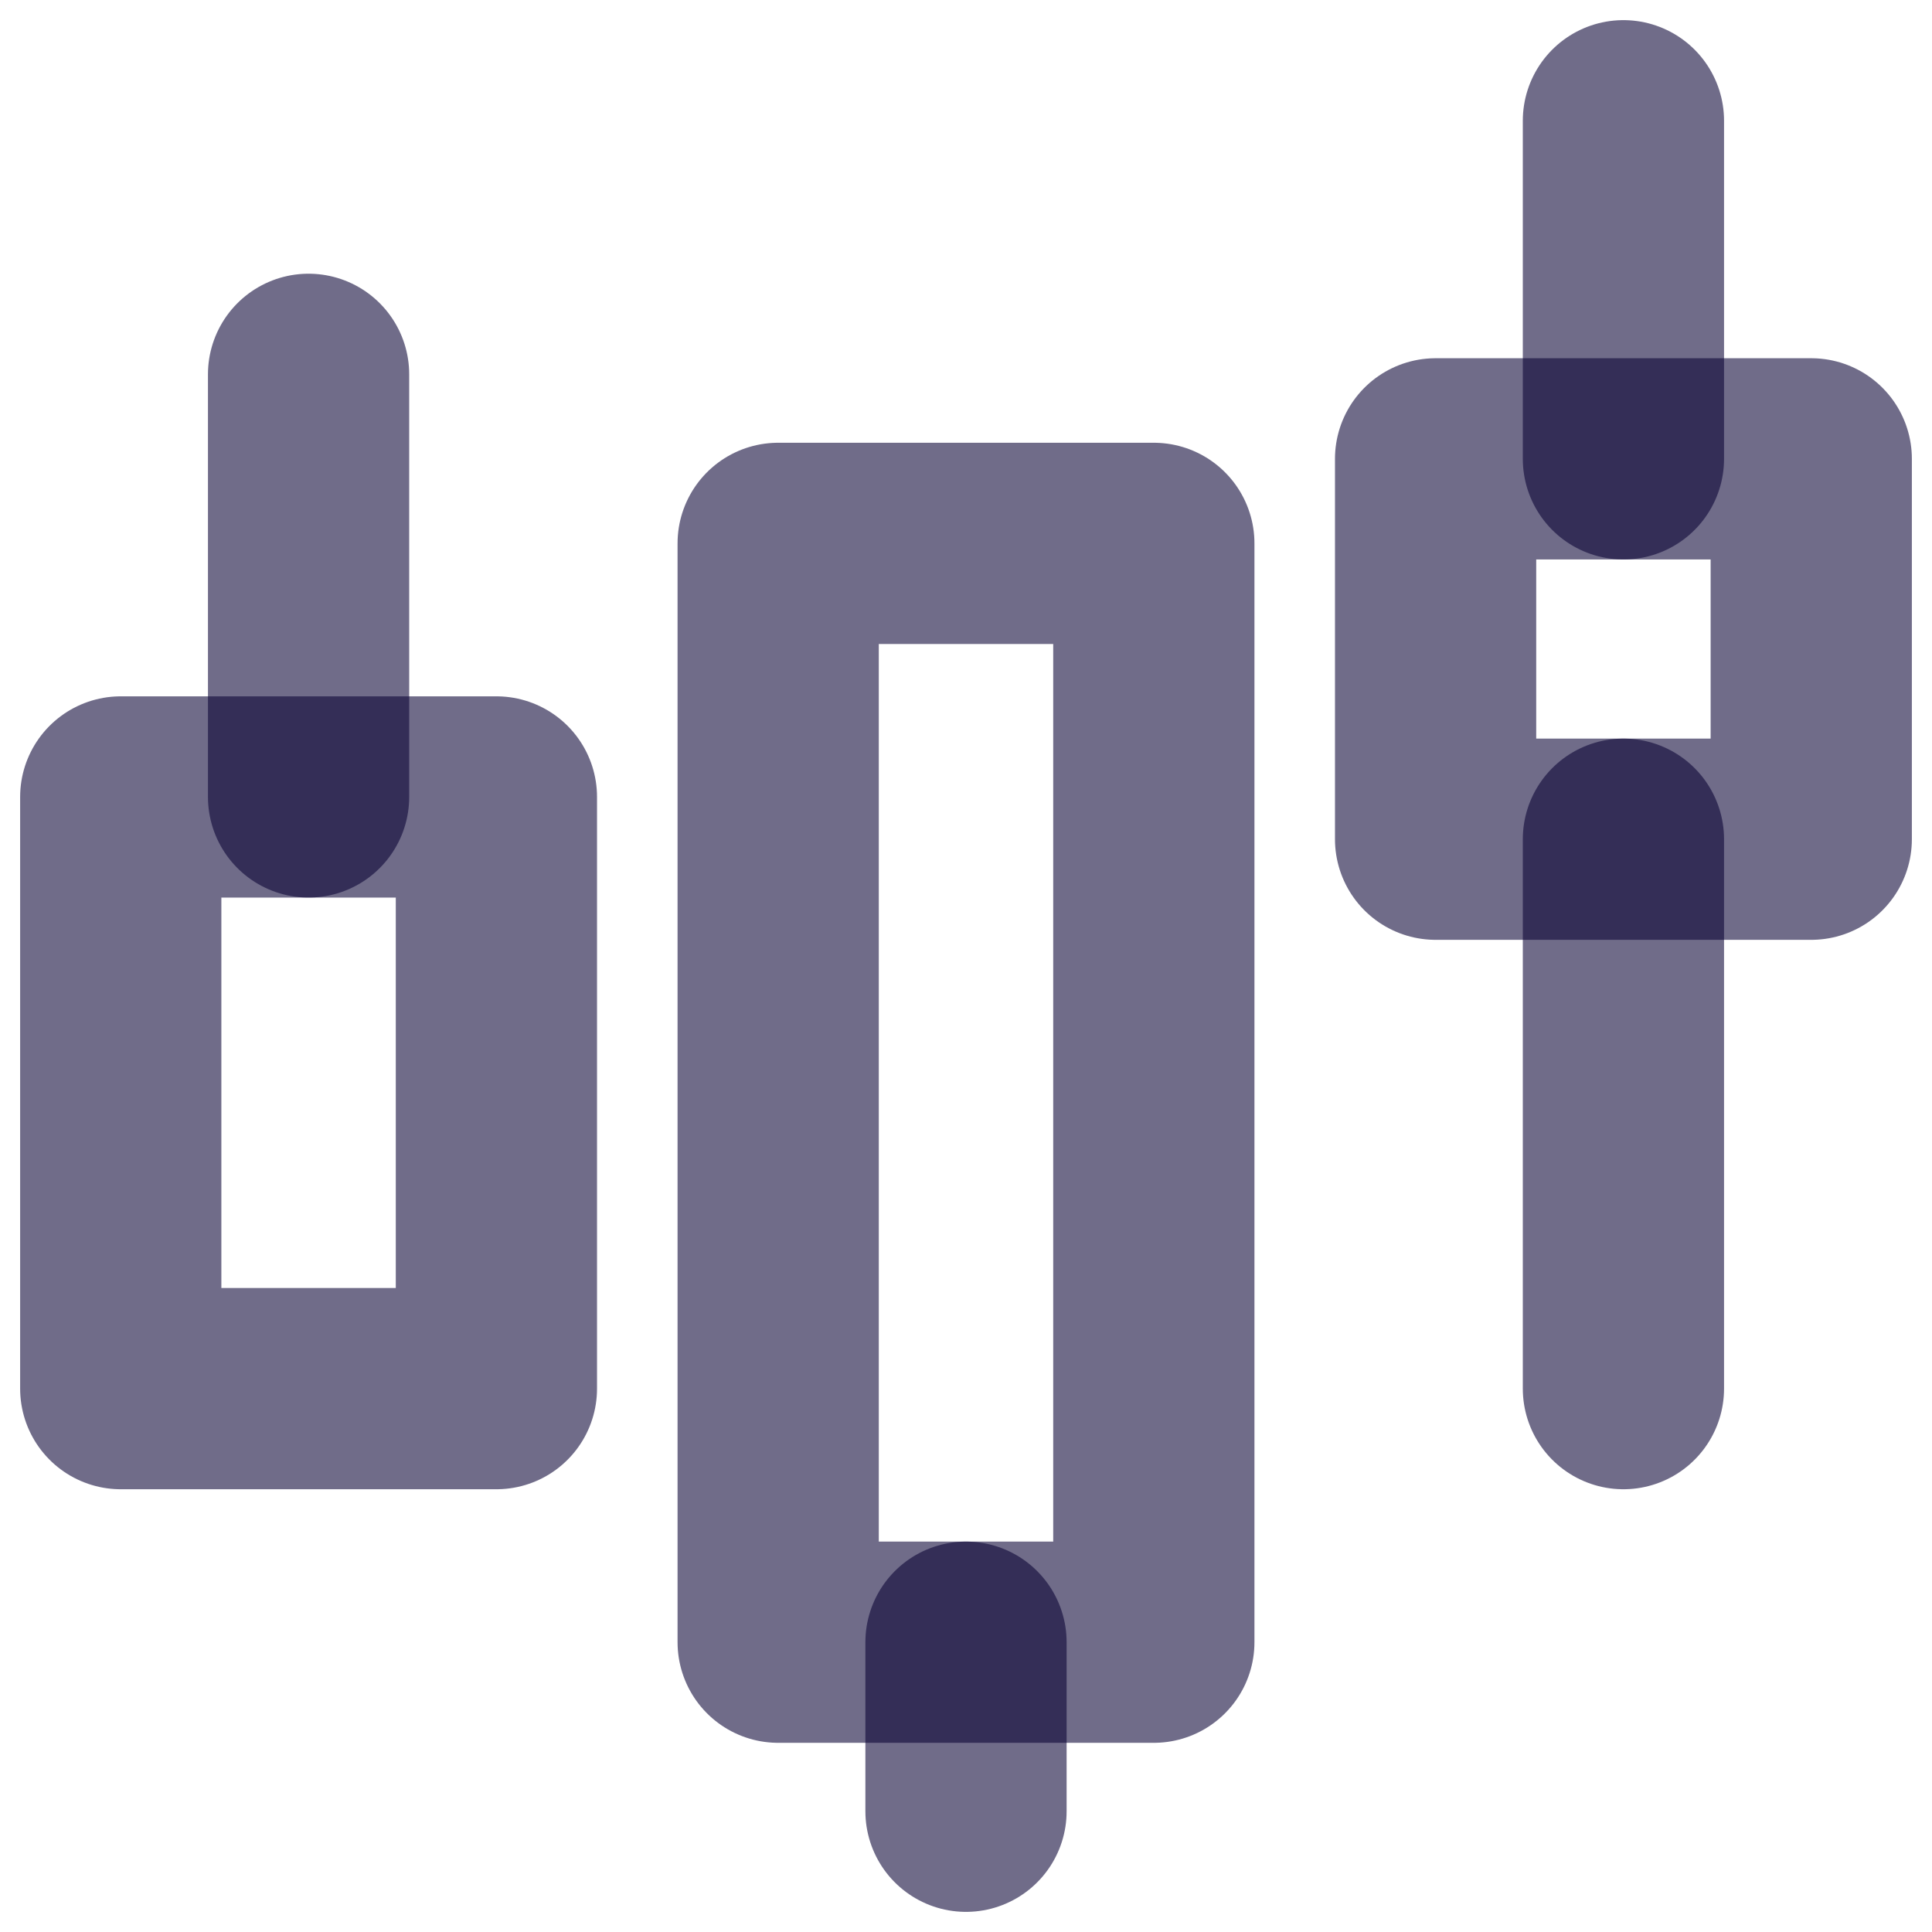 <svg width="32" height="32" viewBox="0 0 32 32" fill="none" xmlns="http://www.w3.org/2000/svg">
<path d="M2 13.2H8.222V23H2V13.2ZM12.889 9H19.111V27.2H12.889V9Z" stroke="#090234" stroke-opacity="0.58" stroke-width="3.333" stroke-linejoin="round"/>
<path d="M16 30V27.2" stroke="#090234" stroke-opacity="0.58" stroke-width="3.333" stroke-linecap="round" stroke-linejoin="round"/>
<path d="M23.778 7.6H30V13.9H23.778V7.6Z" stroke="#090234" stroke-opacity="0.58" stroke-width="3.333" stroke-linejoin="round"/>
<path d="M5.111 13.2V6.2M26.889 23V13.9M26.889 7.6V2" stroke="#090234" stroke-opacity="0.58" stroke-width="3.333" stroke-linecap="round" stroke-linejoin="round"/>
</svg>
